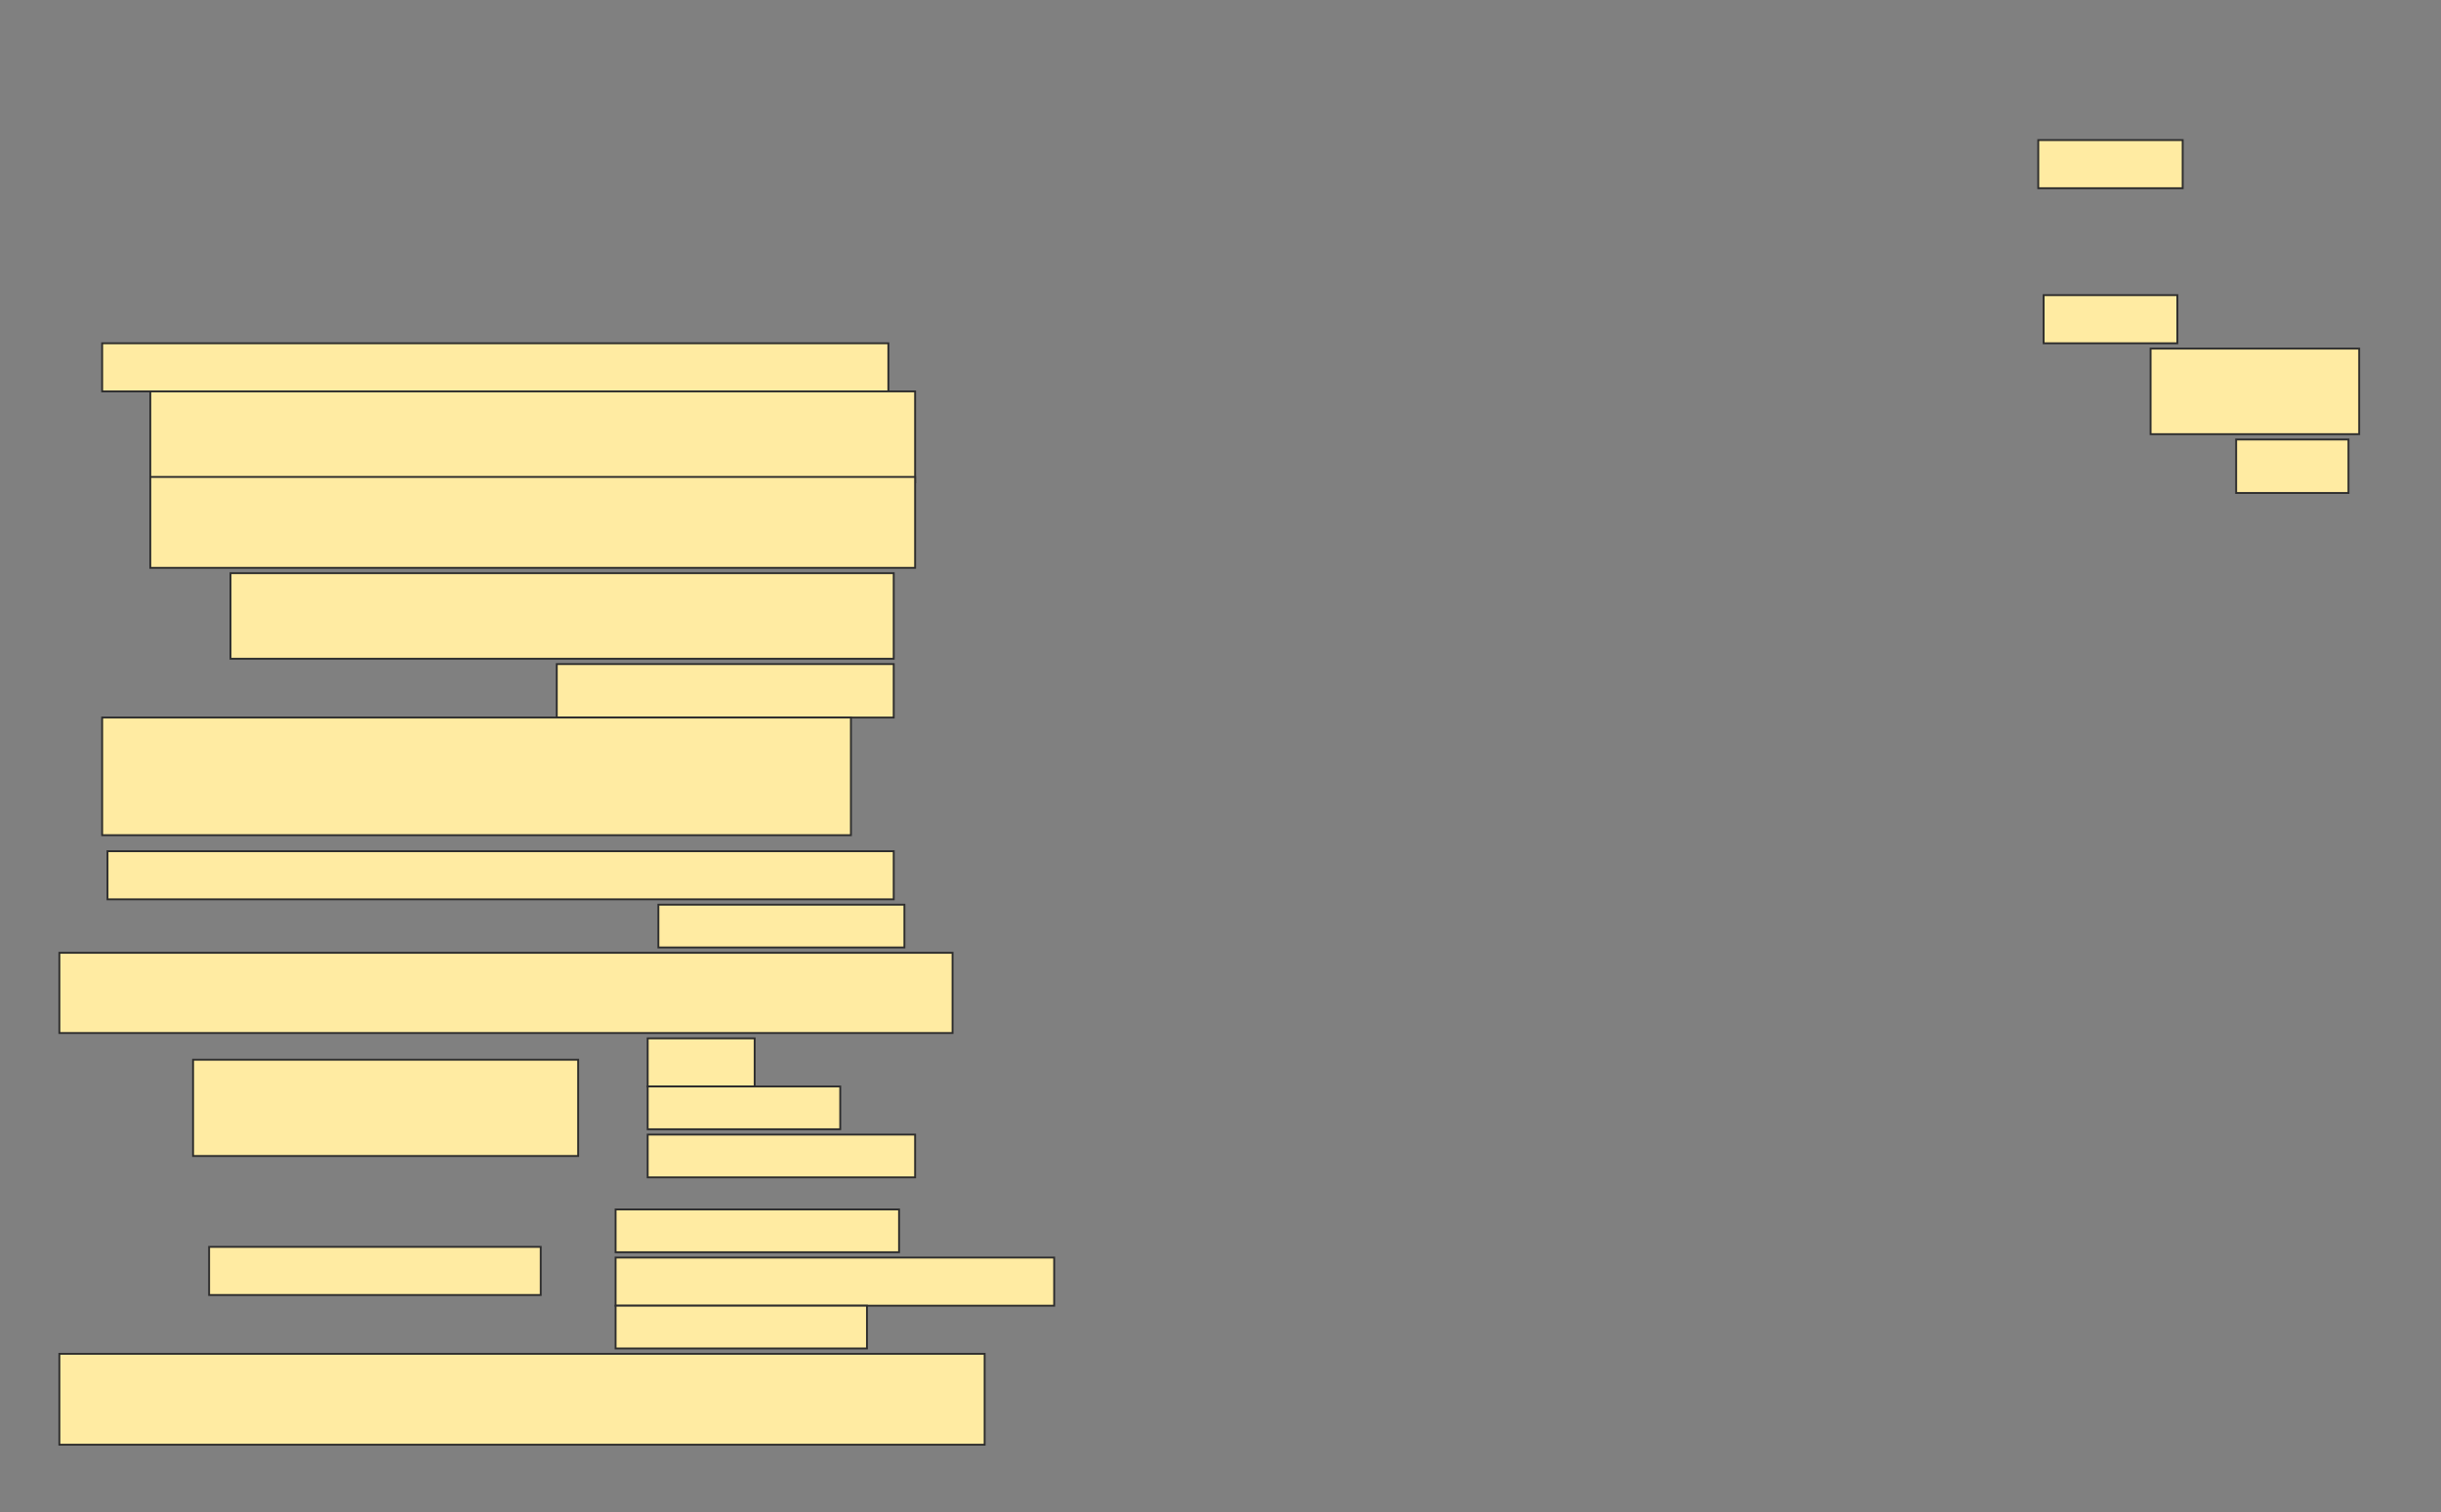 <svg height="808" width="1304" xmlns="http://www.w3.org/2000/svg">
 <rect width="100%" height="100%" fill="#808080" stroke="none"/>
 <!-- Created with Image Occlusion Enhanced -->
 <g>
  <title>Labels</title>
 </g>
 <g>
  <title>Masks</title>
  <rect fill="#FFEBA2" height="25.714" id="3a8791a8e0124a29abe1457222232f12-ao-1" stroke="#2D2D2D" width="77.143" x="1088.857" y="74.857"/>
  
  <rect fill="#FFEBA2" height="25.714" id="3a8791a8e0124a29abe1457222232f12-ao-3" stroke="#2D2D2D" width="71.429" x="1091.714" y="157.714"/>
  <rect fill="#FFEBA2" height="45.714" id="3a8791a8e0124a29abe1457222232f12-ao-4" stroke="#2D2D2D" stroke-dasharray="null" stroke-linecap="null" stroke-linejoin="null" width="111.429" x="1148.857" y="186.286"/>
  <rect fill="#FFEBA2" height="28.571" id="3a8791a8e0124a29abe1457222232f12-ao-5" stroke="#2D2D2D" stroke-dasharray="null" stroke-linecap="null" stroke-linejoin="null" width="60" x="1194.571" y="234.857"/>
  <rect fill="#FFEBA2" height="25.714" id="3a8791a8e0124a29abe1457222232f12-ao-6" stroke="#2D2D2D" stroke-dasharray="null" stroke-linecap="null" stroke-linejoin="null" width="420" x="54.571" y="183.429"/>
  <rect fill="#FFEBA2" height="48.571" id="3a8791a8e0124a29abe1457222232f12-ao-7" stroke="#2D2D2D" stroke-dasharray="null" stroke-linecap="null" stroke-linejoin="null" width="408.571" x="80.286" y="209.143"/>
  <rect fill="#FFEBA2" height="48.571" id="3a8791a8e0124a29abe1457222232f12-ao-8" stroke="#2D2D2D" stroke-dasharray="null" stroke-linecap="null" stroke-linejoin="null" width="408.571" x="80.286" y="254.857"/>
  <rect fill="#FFEBA2" height="45.714" id="3a8791a8e0124a29abe1457222232f12-ao-9" stroke="#2D2D2D" stroke-dasharray="null" stroke-linecap="null" stroke-linejoin="null" width="354.286" x="123.143" y="306.286"/>
  <rect fill="#FFEBA2" height="28.571" id="3a8791a8e0124a29abe1457222232f12-ao-10" stroke="#2D2D2D" stroke-dasharray="null" stroke-linecap="null" stroke-linejoin="null" width="180" x="297.429" y="354.857"/>
  <rect fill="#FFEBA2" height="62.857" id="3a8791a8e0124a29abe1457222232f12-ao-11" stroke="#2D2D2D" stroke-dasharray="null" stroke-linecap="null" stroke-linejoin="null" width="400" x="54.571" y="383.429"/>
  <rect fill="#FFEBA2" height="25.714" id="3a8791a8e0124a29abe1457222232f12-ao-12" stroke="#2D2D2D" stroke-dasharray="null" stroke-linecap="null" stroke-linejoin="null" width="420" x="57.429" y="454.857"/>
  <rect fill="#FFEBA2" height="22.857" id="3a8791a8e0124a29abe1457222232f12-ao-13" stroke="#2D2D2D" stroke-dasharray="null" stroke-linecap="null" stroke-linejoin="null" width="131.429" x="351.714" y="483.429"/>
  <rect fill="#FFEBA2" height="42.857" id="3a8791a8e0124a29abe1457222232f12-ao-14" stroke="#2D2D2D" stroke-dasharray="null" stroke-linecap="null" stroke-linejoin="null" width="477.143" x="31.714" y="509.143"/>
  <g id="3a8791a8e0124a29abe1457222232f12-ao-15">
   <rect fill="#FFEBA2" height="51.429" stroke="#2D2D2D" stroke-dasharray="null" stroke-linecap="null" stroke-linejoin="null" width="205.714" x="103.143" y="566.286"/>
   <rect fill="#FFEBA2" height="25.714" stroke="#2D2D2D" stroke-dasharray="null" stroke-linecap="null" stroke-linejoin="null" width="57.143" x="346" y="554.857"/>
   <rect fill="#FFEBA2" height="22.857" stroke="#2D2D2D" stroke-dasharray="null" stroke-linecap="null" stroke-linejoin="null" width="102.857" x="346" y="580.571"/>
   <rect fill="#FFEBA2" height="22.857" stroke="#2D2D2D" stroke-dasharray="null" stroke-linecap="null" stroke-linejoin="null" width="142.857" x="346" y="606.286"/>
  </g>
  <g id="3a8791a8e0124a29abe1457222232f12-ao-16">
   <rect fill="#FFEBA2" height="25.714" stroke="#2D2D2D" stroke-dasharray="null" stroke-linecap="null" stroke-linejoin="null" width="177.143" x="111.714" y="666.286"/>
   <rect fill="#FFEBA2" height="22.857" stroke="#2D2D2D" stroke-dasharray="null" stroke-linecap="null" stroke-linejoin="null" width="151.429" x="328.857" y="646.286"/>
   <rect fill="#FFEBA2" height="25.714" stroke="#2D2D2D" stroke-dasharray="null" stroke-linecap="null" stroke-linejoin="null" width="234.286" x="328.857" y="672"/>
   <rect fill="#FFEBA2" height="22.857" stroke="#2D2D2D" stroke-dasharray="null" stroke-linecap="null" stroke-linejoin="null" width="134.286" x="328.857" y="697.714"/>
  </g>
  <rect fill="#FFEBA2" height="48.571" id="3a8791a8e0124a29abe1457222232f12-ao-17" stroke="#2D2D2D" stroke-dasharray="null" stroke-linecap="null" stroke-linejoin="null" width="494.286" x="31.714" y="723.429"/>
 </g>
</svg>